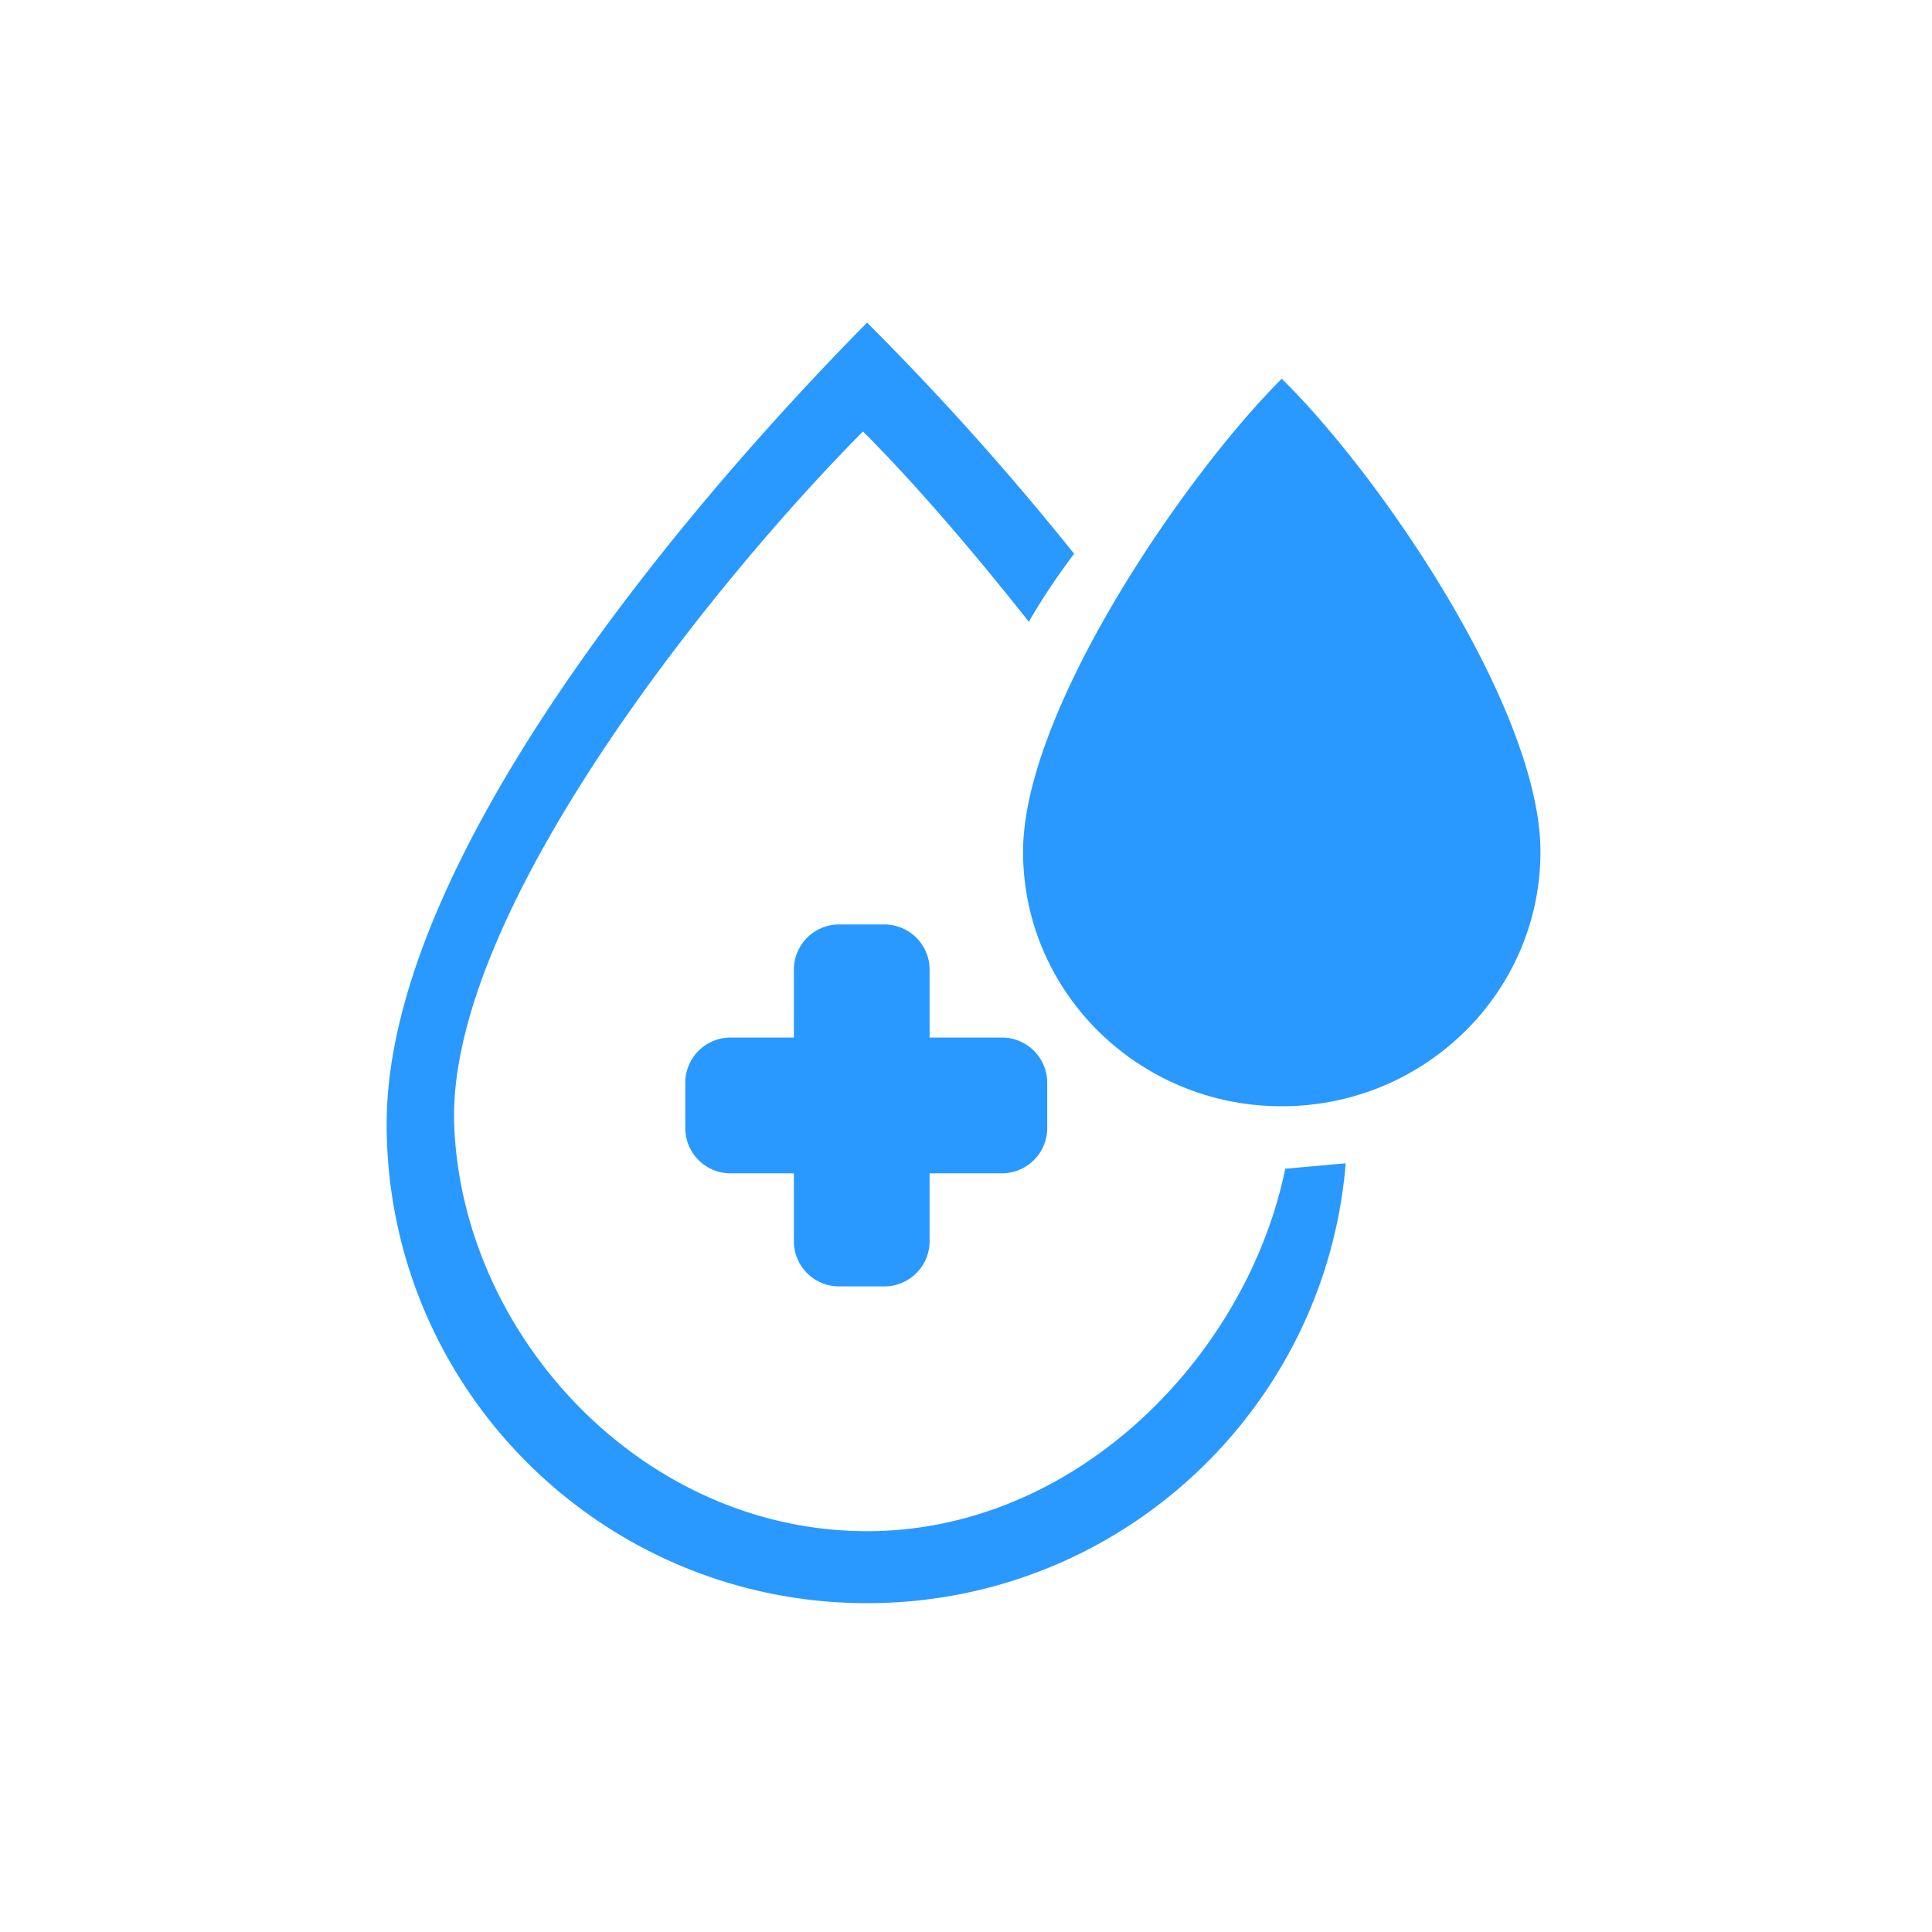 <svg t="1574071176071" class="icon" viewBox="0 0 1024 1024" version="1.1" xmlns="http://www.w3.org/2000/svg" p-id="6436" width="48" height="48"><path d="M681.199 619.452c-20.241 98.884-110.524 192.102-221.662 192.102-118.989 0-214.596-103.492-218.795-215.245-4.13-111.514 135.782-286.037 216.644-367.616 26.283 26.18 57.856 62.771 87.927 100.864 6.963-12.22 16.009-25.532 23.996-36.045a1487.189 1487.189 0 0 0-109.739-122.505c-95.607 96.734-254.635 284.399-254.635 424.687 0 140.288 114.005 254.02 254.635 254.02 133.564 0 243.029-102.639 253.679-233.131" fill="#2999FF" p-id="6437"></path><path d="M679.356 200.738c-51.473 51.371-137.114 176.128-137.114 250.675 0 74.513 61.372 134.929 137.114 134.929 75.708 0 137.114-60.416 137.114-134.929 0-74.547-83.558-197.973-137.114-250.675zM444.757 681.813h23.962a23.996 23.996 0 0 0 23.996-23.962v-35.977h38.366a23.996 23.996 0 0 0 23.962-23.996v-23.962a23.996 23.996 0 0 0-23.962-23.996h-38.366v-35.977a23.996 23.996 0 0 0-23.996-23.962h-23.962a23.996 23.996 0 0 0-23.996 23.962v35.977h-33.587a23.996 23.996 0 0 0-23.962 23.996v23.962c0 13.244 10.718 23.996 23.962 23.996h33.587v35.977c0 13.244 10.718 23.962 23.996 23.962z" fill="#2999FF" p-id="6438"></path></svg>